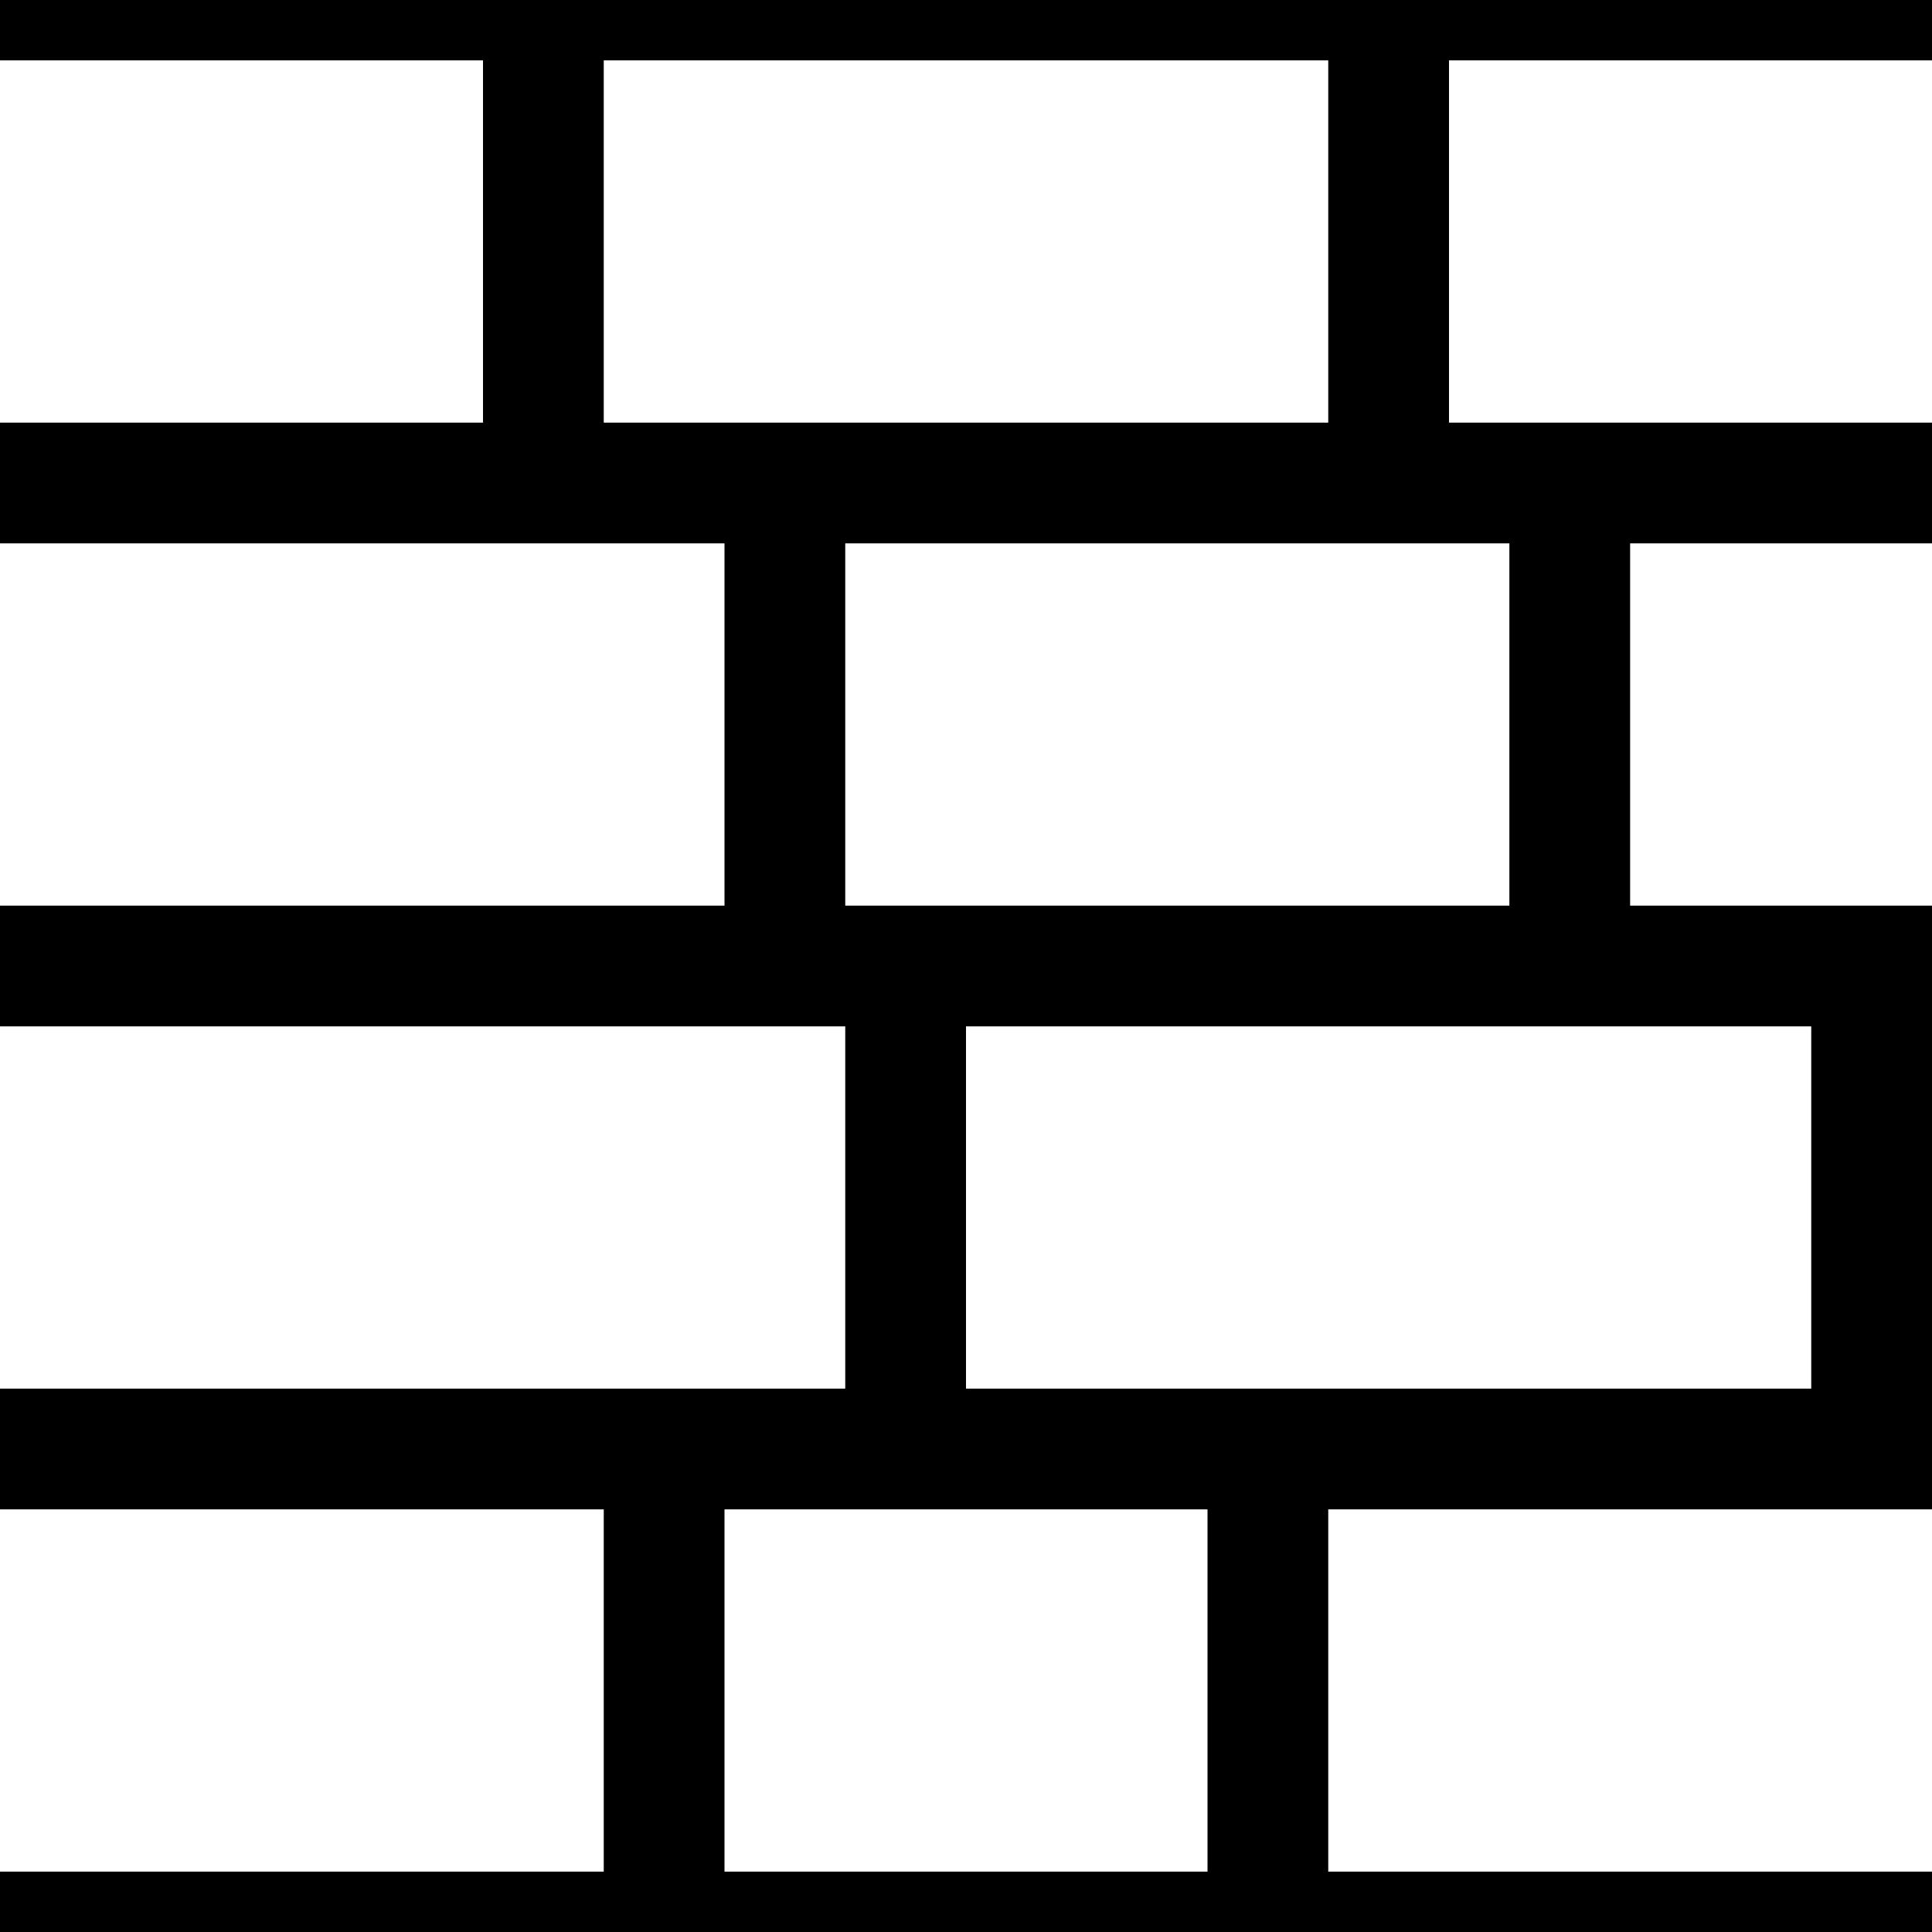 <?xml version="1.0" encoding="UTF-8"?>
<svg
   xmlns:svg="http://www.w3.org/2000/svg"
   xmlns="http://www.w3.org/2000/svg"
   width="32"
   height="32"
   viewBox="0 0 32 32"
   version="1.1"
   id="svg_tile_4">
  <rect
     style="fill:black;fill-opacity:1;stroke:none"
     x="0" y="0" width="32" height="32"
     id="tile_bg" />
  <rect
     style="fill:white;fill-opacity:1;stroke:none"
     x="0" y="1" width="8" height="6"
     id="brick00" />
  <rect
     style="fill:white;fill-opacity:1;stroke:none"
     x="10" y="1" width="12" height="6"
     id="brick01" />
  <rect
     style="fill:white;fill-opacity:1;stroke:none"
     x="24" y="1" width="8" height="6"
     id="brick09" />
  <rect
     style="fill:white;fill-opacity:1;stroke:none"
     x="0" y="9" width="12" height="6"
     id="brick10" />
  <rect
     style="fill:white;fill-opacity:1;stroke:none"
     x="14" y="9" width="11" height="6"
     id="brick11" />
  <rect
     style="fill:white;fill-opacity:1;stroke:none"
     x="27" y="9" width="5" height="6"
     id="brick19" />
  <rect
     style="fill:white;fill-opacity:1;stroke:none"
     x="0" y="17" width="14" height="6"
     id="brick20" />
  <rect
     style="fill:white;fill-opacity:1;stroke:none"
     x="16" y="17" width="14" height="6"
     id="brick29" />
  <rect
     style="fill:white;fill-opacity:1;stroke:none"
     x="0" y="25" width="10" height="6"
     id="brick30" />
  <rect
     style="fill:white;fill-opacity:1;stroke:none"
     x="12" y="25" width="8" height="6"
     id="brick31" />
  <rect
     style="fill:white;fill-opacity:1;stroke:none"
     x="22" y="25" width="10" height="6"
     id="brick39" />
</svg>
